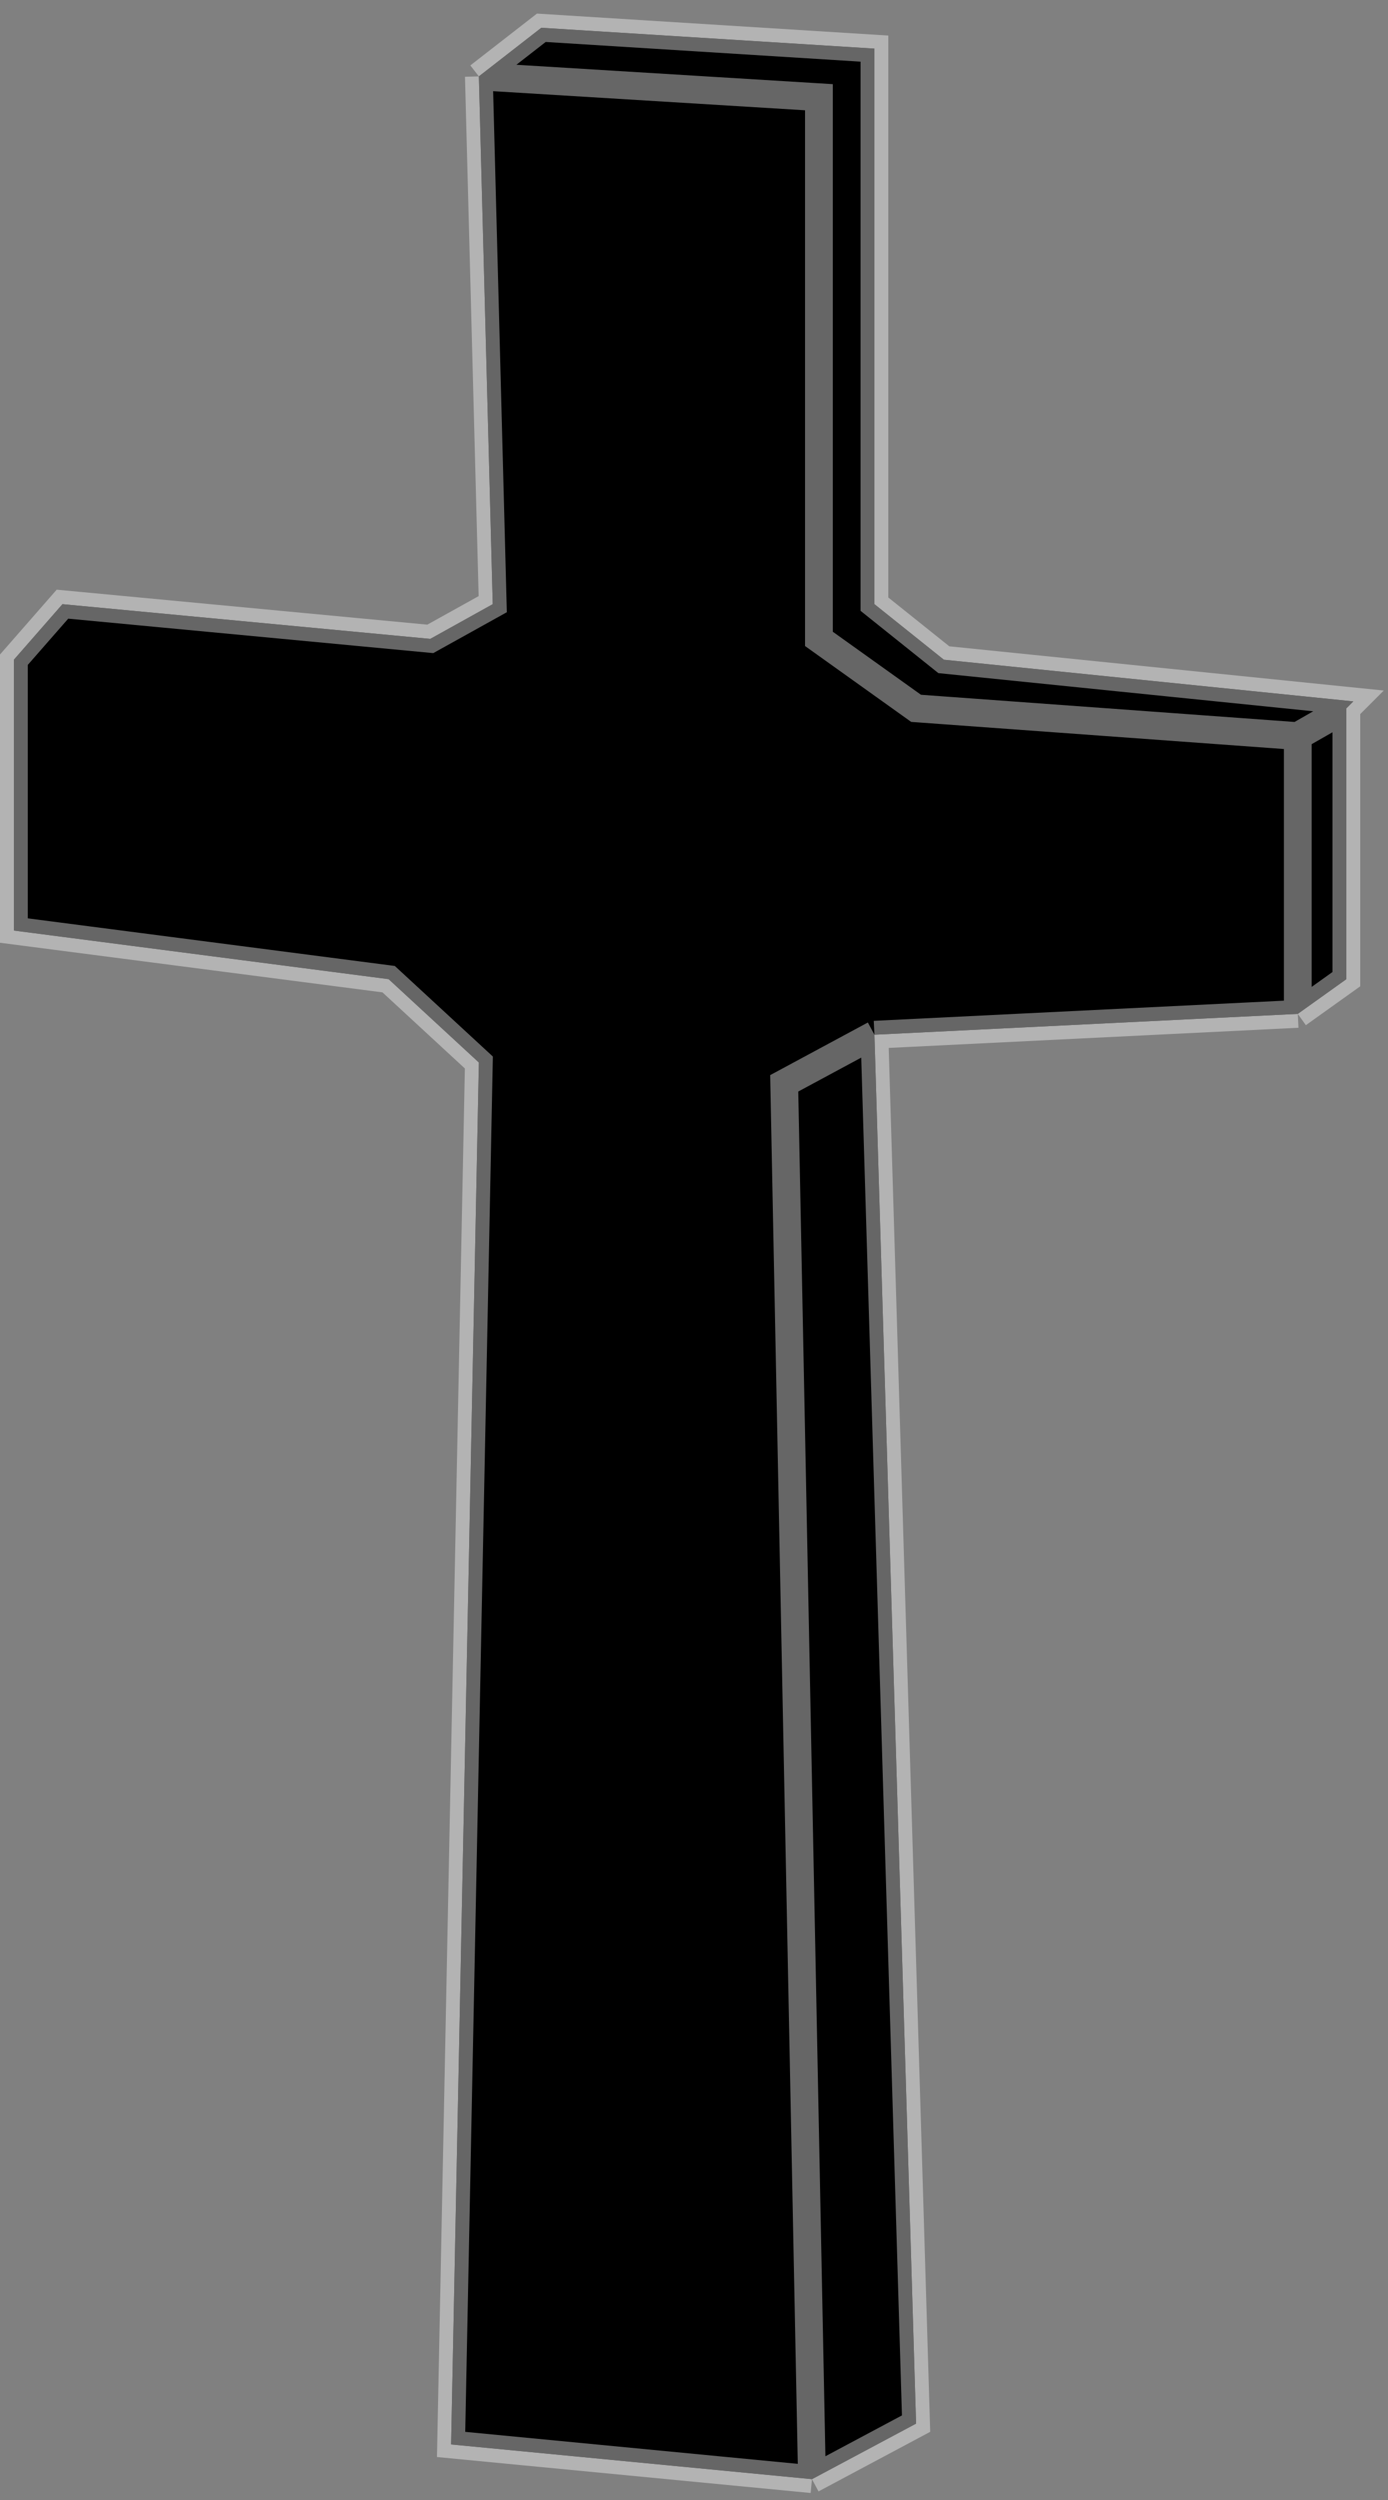 <svg width="100" height="180" viewBox="0 0 100 180" fill="none" xmlns="http://www.w3.org/2000/svg">
<rect x="0" y="0" width="100" height="180" fill="#808080" stroke="none"/>
<path d="M93.5 73L63 74.5L66 174.5L58.5 178.5L32.5 176L34.5 76.5L28 70.5L1 67V47.5L4.5 43.5L31 46L35.5 43.5L34.5 5.5L39 2L63 3.5V43.5L68 47.5L97.5 50.5L97 51V70.5L93.5 73Z" fill="black"/>
<path d="M93.5 73L63 74.5L66 174.5L58.5 178.5L32.5 176L34.5 76.5L28 70.5L1 67V47.5L4.5 43.5L31 46L35.5 43.5L34.5 5.5L39 2L63 3.5V43.5L68 47.5L97.5 50.5L97 51V70.5L93.5 73Z" fill="black"/>
<path d="M34.5 5.5L59 7V46L66 51L93.5 53M34.5 5.5L35.5 43.5L31 46L4.5 43.5L1 47.5V67L28 70.5L34.5 76.5L32.5 176L58.5 178.5M34.5 5.5L39 2L63 3.5V43.5L68 47.5L97.5 50.5L97 51M93.5 53L97 51M93.5 53V73M97 51V70.5L93.5 73M93.5 73L63 74.5M63 74.5L66 174.5L58.5 178.5M63 74.5L56.5 78L58.5 178.5" stroke="white" stroke-opacity="0.4" stroke-width="2"/>
</svg>

